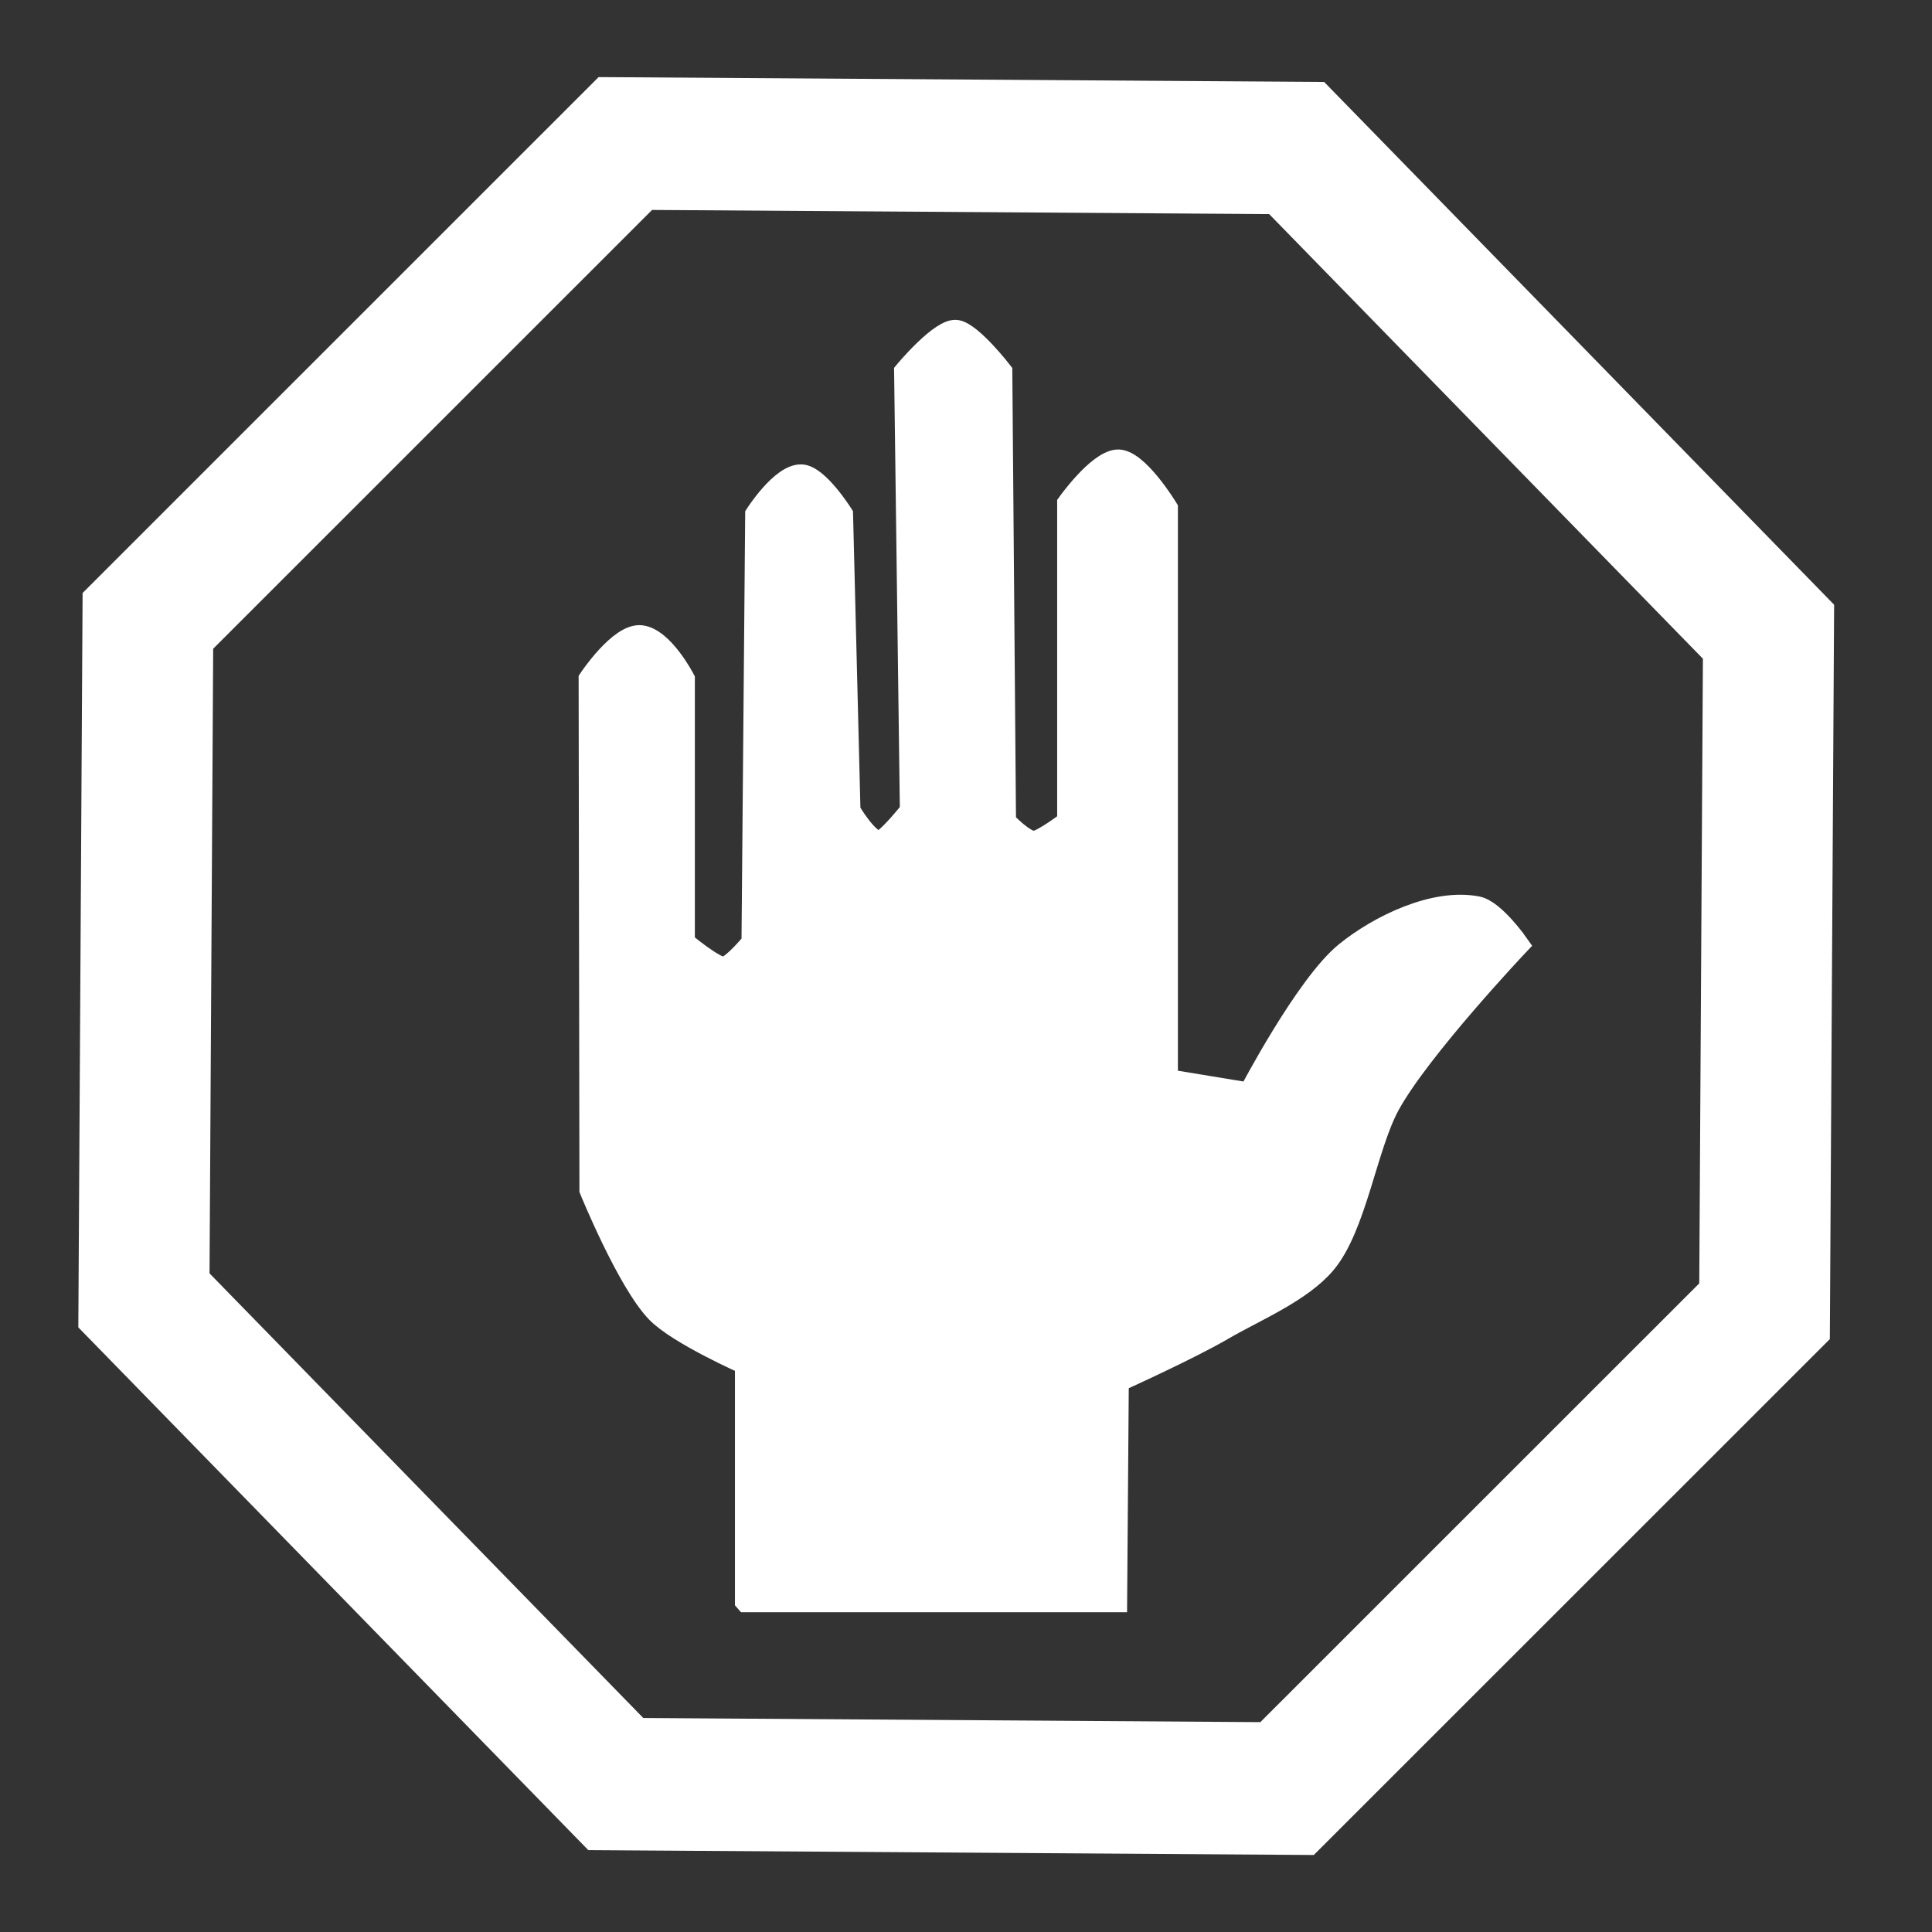 <svg xmlns="http://www.w3.org/2000/svg" xmlns:svg="http://www.w3.org/2000/svg" id="svg2" width="44" height="44" version="1.0"><rect width="100%" height="100%" fill="#333333" stroke="none"/><path id="path2386" d="M 26.896,11.635 15.157,23.956 -1.855,24.367 -14.175,12.628 -14.586,-4.384 -2.848,-16.705 14.165,-17.116 26.485,-5.377 26.896,11.635 z" transform="matrix(1.068,0.033,-0.033,1.068,15.547,17.928)" style="fill:#000;fill-opacity:0;stroke:none"/><path id="path3158" d="M 26.896,11.635 15.157,23.956 -1.855,24.367 -14.175,12.628 -14.586,-4.384 -2.848,-16.705 14.165,-17.116 26.485,-5.377 26.896,11.635 z" transform="matrix(0.898,0.028,-0.027,0.909,16.348,18.533)" style="fill:none;stroke:#fff;stroke-width:3.318;stroke-opacity:1"/><path id="path3162" d="m 16.988,36.466 0,-5.406 c 0,0 -1.534,-0.676 -2.024,-1.18 -0.663,-0.682 -1.518,-2.782 -1.518,-2.782 l -0.018,-11.631 c 0,0 0.688,-1.033 1.171,-0.978 0.499,0.057 0.976,0.978 0.976,0.978 l 0,6 c 0,0 0.689,0.581 0.906,0.573 0.197,-0.007 0.656,-0.573 0.656,-0.573 l 0.084,-9.75 c 0,0 0.58,-0.907 1.03,-0.891 0.376,0.014 0.927,0.891 0.927,0.891 l 0.169,6.75 c 0,0 0.406,0.7 0.675,0.706 0.162,0.004 0.722,-0.706 0.722,-0.706 L 20.613,8.466 c 0,0 0.829,-0.998 1.18,-0.929 0.345,0.067 1.012,0.929 1.012,0.929 l 0.084,10.25 c 0,0 0.45,0.482 0.675,0.456 0.196,-0.023 0.762,-0.456 0.762,-0.456 l 0,-7.25 c 0,0 0.663,-0.933 1.111,-0.978 0.45,-0.046 1.139,1.091 1.139,1.091 l 0,13.018 1.879,0.309 c 0,0 1.289,-2.469 2.192,-3.204 0.765,-0.622 2.03,-1.231 2.998,-1.039 0.386,0.076 0.927,0.852 0.927,0.852 0,0 -2.251,2.382 -2.942,3.653 -0.516,0.95 -0.757,2.771 -1.452,3.598 -0.548,0.651 -1.598,1.08 -2.332,1.508 -0.783,0.457 -2.388,1.18 -2.388,1.18 l -0.038,5.013 -8.431,0 z" style="fill:#fff;fill-opacity:1;stroke:#fff;stroke-width:.5;stroke-opacity:1"/></svg>